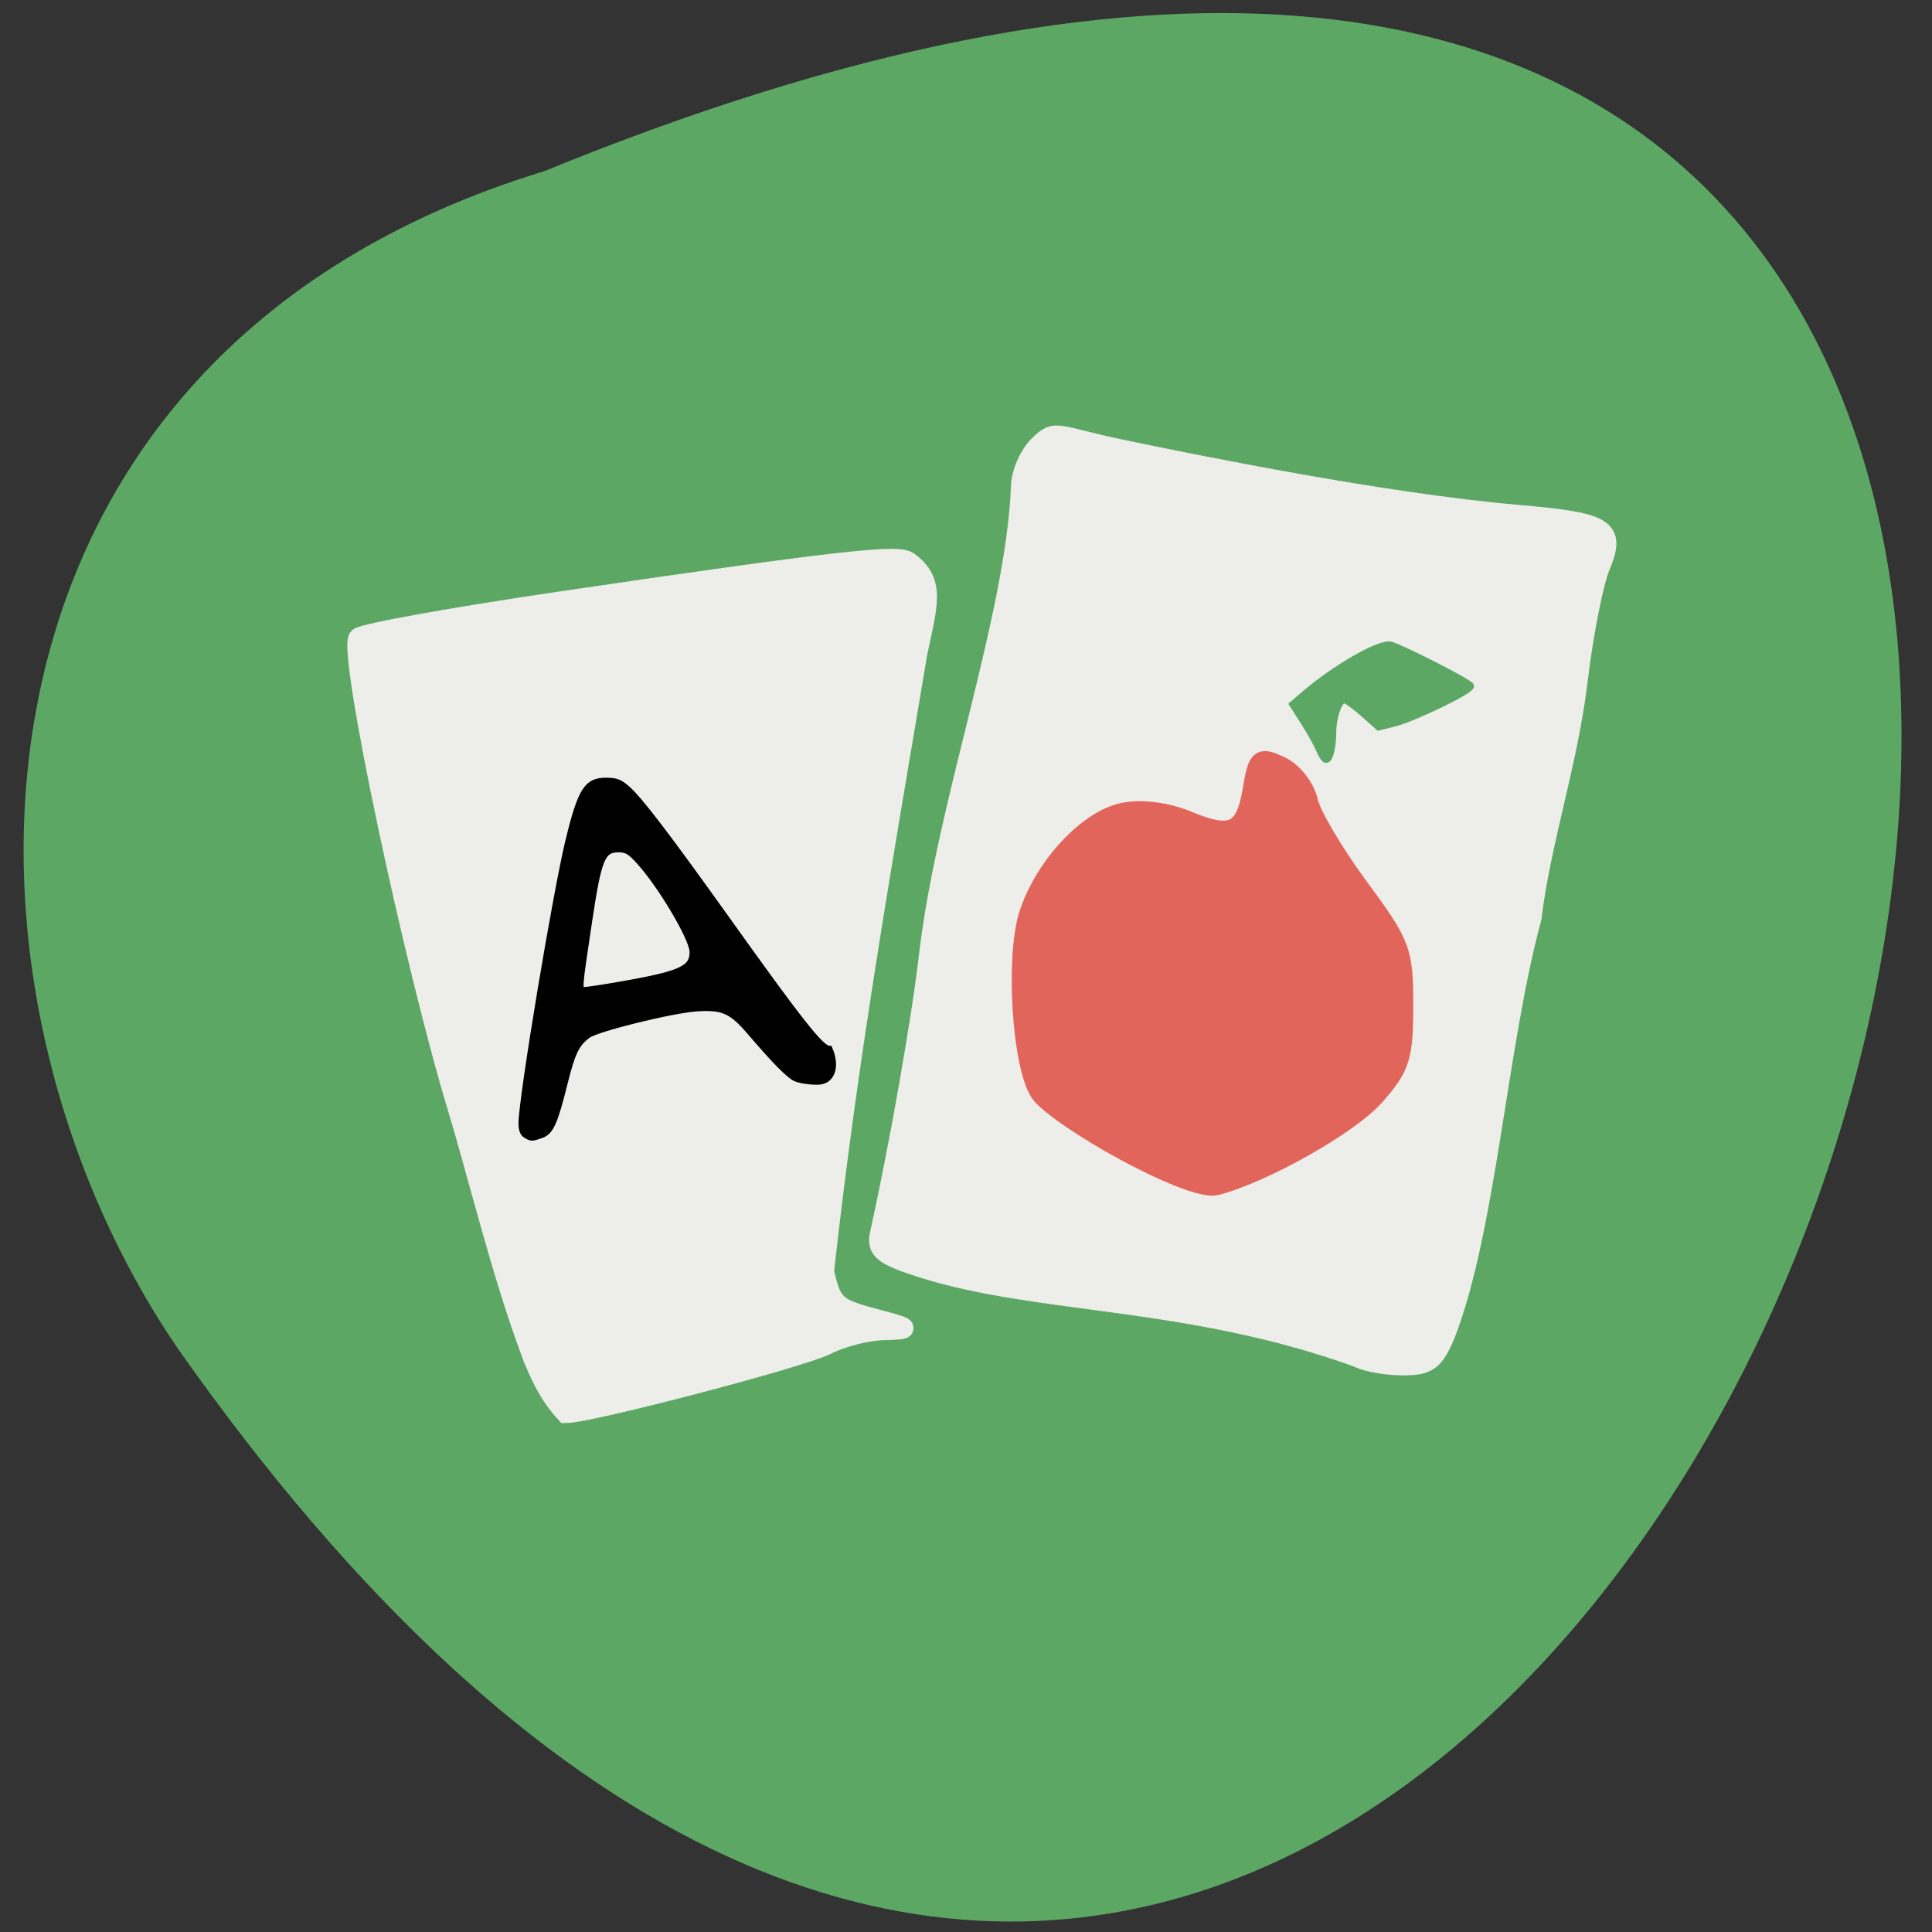 <svg xmlns="http://www.w3.org/2000/svg" viewBox="0 0 256 256"><rect x="0" y="0" width="256" height="256" fill="#333333" stroke="none"/><defs><clipPath><path d="m 27.643 3.295 l 13.09 13.09 h -11.07 c -0.978 0 -2.01 -1.035 -2.01 -2.01 v -11.07 z"/></clipPath><clipPath><path d="m 47.41 6.348 v -1.75 c 0 -2.054 -1.664 -3.719 -3.719 -3.719 h -39.37 c -2.054 0 -3.719 1.664 -3.719 3.719 v 1.75" transform="matrix(0.996 0 0 0.996 0.105 0.016)"/></clipPath></defs><path d="m 72.13 22.675 c 327.68 -134.01 143.7 429.61 -48.628 155.93 -33.413 -49.1 -31.27 -131.55 48.628 -155.93 z" fill="#5ca764" color="#000"/><g stroke-width="2.699"><g fill="#ededea" stroke="#ededea"><path d="m 70.56 179.67 c -4.107 -10.973 -7 -23.276 -9.908 -32.899 -5.957 -19.688 -14.608 -60.748 -13.11 -62.24 0.564 -0.564 12.432 -2.707 26.373 -4.761 c 39.24 -5.783 45.13 -6.267 46.46 -5.303 3.646 2.644 2.449 5.793 1.157 12.06 -4.827 28.735 -9.258 53.78 -12.365 81.929 0.957 4.369 1.513 4.907 6.435 6.22 5.167 1.379 5.224 1.442 1.405 1.556 -2.191 0.065 -5.564 0.936 -7.496 1.936 -3.258 1.685 -31.362 9.05 -34.535 9.05 -2.254 -2.442 -3.412 -5.067 -4.412 -7.546 z"/><path d="m 179.97 179.84 c -22.423 -8.114 -42.17 -6.946 -57.716 -11.857 -5.218 -1.669 -6.11 -2.377 -5.642 -4.479 2.518 -11.306 5.53 -28.404 6.502 -36.904 2.385 -20.22 11.481 -44.701 12.192 -62.09 0 -1.708 1.051 -4.157 2.336 -5.441 2.309 -2.31 2.166 -1.297 11.166 0.567 10.138 2.1 34.36 7.04 52.29 8.607 11.748 1.025 12.981 1.788 10.918 6.752 -0.895 2.154 -2.228 8.885 -2.962 14.959 -1.229 10.716 -4.97 21.756 -6.145 31.689 -4.554 16.705 -5.967 41.02 -11.406 55.1 -1.501 3.594 -2.314 4.182 -5.734 4.15 -2.192 -0.02 -4.8 -0.494 -5.796 -1.052 z"/></g><path d="m 149.17 152.52 c -5.27 -2.829 -10.368 -6.328 -11.329 -7.775 -2.407 -3.626 -3.288 -18.06 -1.443 -23.645 2.102 -6.371 7.882 -12.524 12.594 -13.408 2.41 -0.452 5.664 -0.017 8.387 1.121 5.806 2.426 7.663 1.559 8.606 -4.02 0.733 -4.337 0.93 -4.51 3.677 -3.225 1.605 0.75 3.226 2.82 3.626 4.628 0.398 1.799 3.401 6.898 6.674 11.333 5.653 7.66 5.951 8.444 5.951 15.703 0 6.823 -0.4 8.097 -3.743 11.905 -3.354 3.821 -14.617 10.197 -21 11.89 -1.491 0.395 -6.079 -1.327 -11.996 -4.504 z" fill="#e2655b" stroke="#e2655b"/></g><path d="m 174.86 99.32 c -0.289 -0.707 -1.197 -2.341 -2.02 -3.631 l -1.493 -2.345 l 1.423 -1.227 c 4.199 -3.621 10.25 -7.07 11.577 -6.595 2.272 0.81 10.48 5.03 10.48 5.392 0 0.589 -7.566 4.247 -10.09 4.876 l -2.05 0.512 l -2.029 -1.81 c -1.116 -0.995 -2.275 -1.81 -2.577 -1.81 -0.701 0 -1.5 2.31 -1.508 4.357 -0.008 1.909 -0.407 3.566 -0.861 3.566 -0.182 0 -0.568 -0.579 -0.857 -1.286 z" fill="#5ca764" stroke="#5ca764" stroke-width="0.978"/><path d="m 69.67 150.43 c -0.397 -0.231 -0.591 -0.758 -0.588 -1.597 0.012 -3.345 4.516 -30.431 6.234 -37.487 1.612 -6.621 2.425 -7.917 4.974 -7.917 1.335 0 1.835 0.188 2.832 1.064 1.645 1.445 5.266 6.183 13.02 17.04 10.09 14.13 12.695 17.424 13.779 17.424 1.036 2.383 0.345 4.398 -1.61 4.398 -1.126 0 -2.46 -0.214 -2.965 -0.475 -0.922 -0.477 -2.788 -2.384 -6.04 -6.18 -2.392 -2.788 -3.553 -3.294 -7.02 -3.061 -3.268 0.22 -13.2 2.675 -14.376 3.553 -1.519 1.134 -2.054 2.235 -3.076 6.331 -1.325 5.31 -1.851 6.47 -3.136 6.918 -1.228 0.428 -1.271 0.428 -2.02 -0.009 z m 12.1 -19.909 c 8.466 -1.473 9.981 -2.139 9.981 -4.391 0 -1.746 -4.241 -8.896 -7.144 -12.05 -1.182 -1.283 -1.599 -1.52 -2.672 -1.52 -2.119 0 -2.607 1.2 -3.848 9.473 -1.392 9.277 -1.381 9.135 -0.663 9.133 0.343 -0.001 2.299 -0.294 4.345 -0.65 z" stroke="#000" stroke-width="0.757"/></svg>